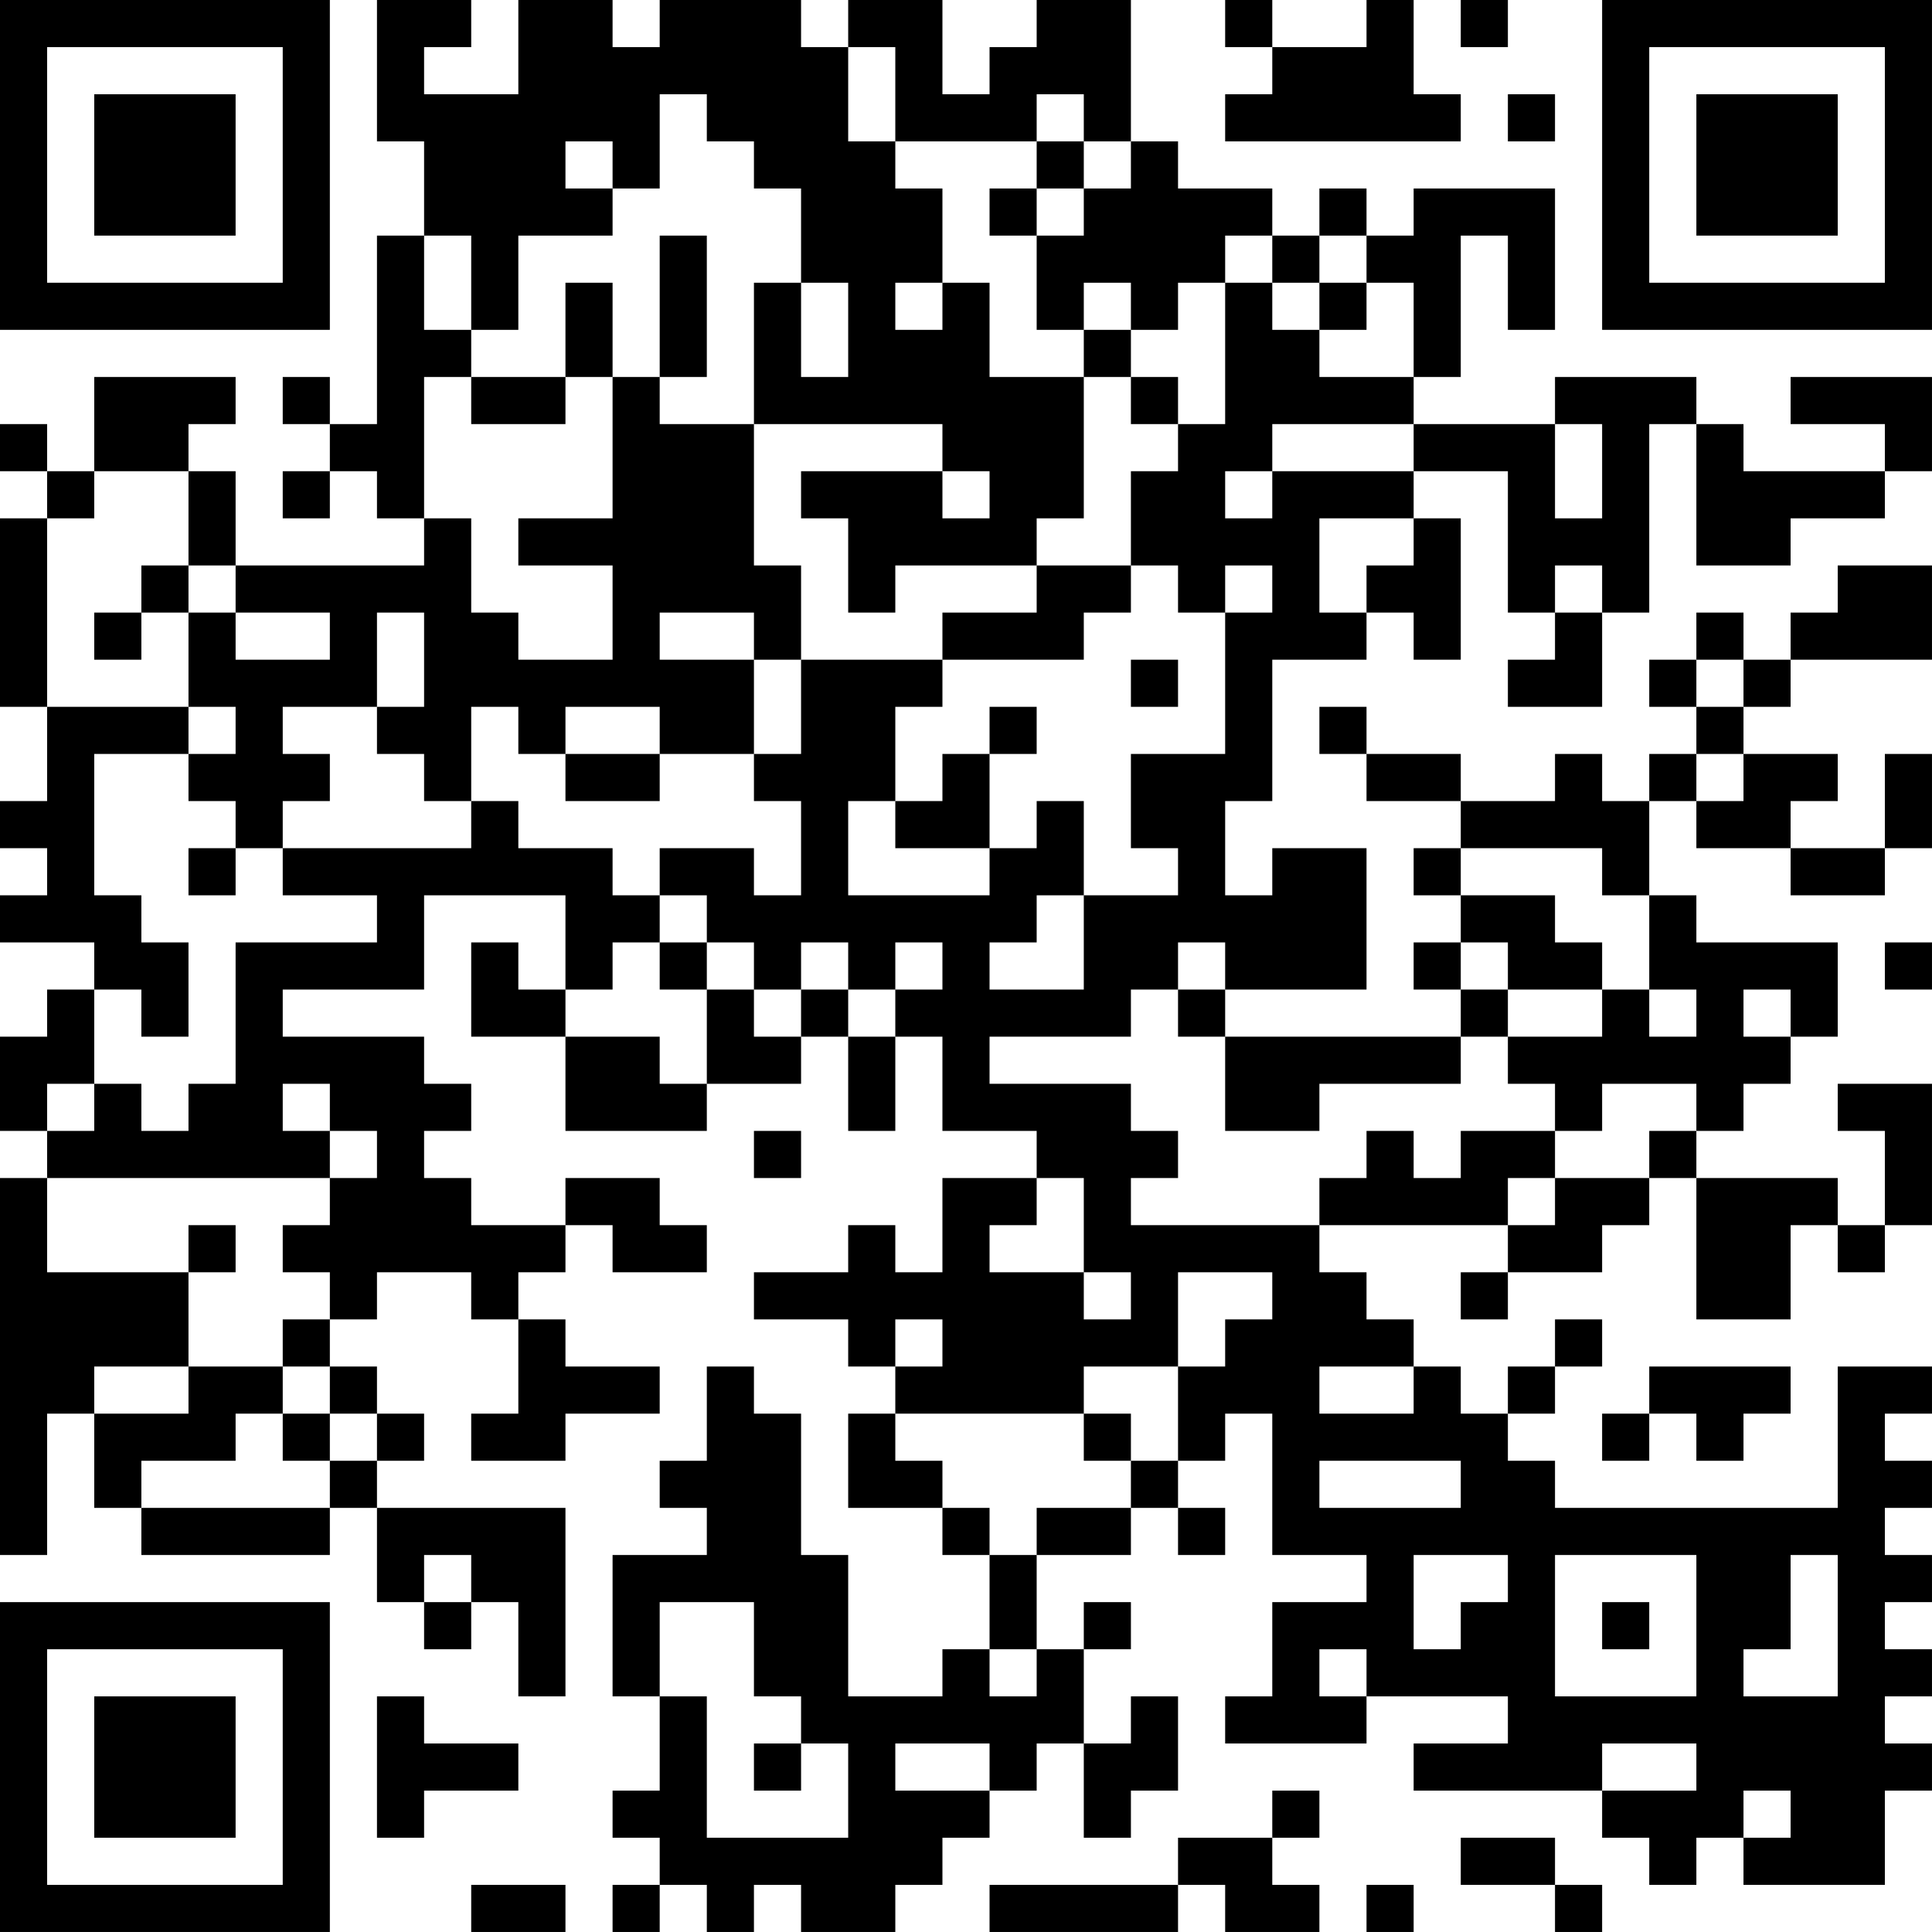 <?xml version="1.0" encoding="UTF-8"?>
<svg xmlns="http://www.w3.org/2000/svg" version="1.1" width="200" height="200" viewBox="0 0 200 200"><rect x="0" y="0" width="200" height="200" fill="#ffffff"/><g transform="scale(4.878)"><g transform="translate(0,0)"><path fill-rule="evenodd" d="M8 0L8 3L9 3L9 5L8 5L8 9L7 9L7 8L6 8L6 9L7 9L7 10L6 10L6 11L7 11L7 10L8 10L8 11L9 11L9 12L5 12L5 10L4 10L4 9L5 9L5 8L2 8L2 10L1 10L1 9L0 9L0 10L1 10L1 11L0 11L0 15L1 15L1 17L0 17L0 18L1 18L1 19L0 19L0 20L2 20L2 21L1 21L1 22L0 22L0 24L1 24L1 25L0 25L0 33L1 33L1 30L2 30L2 32L3 32L3 33L7 33L7 32L8 32L8 34L9 34L9 35L10 35L10 34L11 34L11 36L12 36L12 32L8 32L8 31L9 31L9 30L8 30L8 29L7 29L7 28L8 28L8 27L10 27L10 28L11 28L11 30L10 30L10 31L12 31L12 30L14 30L14 29L12 29L12 28L11 28L11 27L12 27L12 26L13 26L13 27L15 27L15 26L14 26L14 25L12 25L12 26L10 26L10 25L9 25L9 24L10 24L10 23L9 23L9 22L6 22L6 21L9 21L9 19L12 19L12 21L11 21L11 20L10 20L10 22L12 22L12 24L15 24L15 23L17 23L17 22L18 22L18 24L19 24L19 22L20 22L20 24L22 24L22 25L20 25L20 27L19 27L19 26L18 26L18 27L16 27L16 28L18 28L18 29L19 29L19 30L18 30L18 32L20 32L20 33L21 33L21 35L20 35L20 36L18 36L18 33L17 33L17 30L16 30L16 29L15 29L15 31L14 31L14 32L15 32L15 33L13 33L13 36L14 36L14 38L13 38L13 39L14 39L14 40L13 40L13 41L14 41L14 40L15 40L15 41L16 41L16 40L17 40L17 41L19 41L19 40L20 40L20 39L21 39L21 38L22 38L22 37L23 37L23 39L24 39L24 38L25 38L25 36L24 36L24 37L23 37L23 35L24 35L24 34L23 34L23 35L22 35L22 33L24 33L24 32L25 32L25 33L26 33L26 32L25 32L25 31L26 31L26 30L27 30L27 33L29 33L29 34L27 34L27 36L26 36L26 37L29 37L29 36L32 36L32 37L30 37L30 38L34 38L34 39L35 39L35 40L36 40L36 39L37 39L37 40L40 40L40 38L41 38L41 37L40 37L40 36L41 36L41 35L40 35L40 34L41 34L41 33L40 33L40 32L41 32L41 31L40 31L40 30L41 30L41 29L39 29L39 32L33 32L33 31L32 31L32 30L33 30L33 29L34 29L34 28L33 28L33 29L32 29L32 30L31 30L31 29L30 29L30 28L29 28L29 27L28 27L28 26L32 26L32 27L31 27L31 28L32 28L32 27L34 27L34 26L35 26L35 25L36 25L36 28L38 28L38 26L39 26L39 27L40 27L40 26L41 26L41 23L39 23L39 24L40 24L40 26L39 26L39 25L36 25L36 24L37 24L37 23L38 23L38 22L39 22L39 20L36 20L36 19L35 19L35 17L36 17L36 18L38 18L38 19L40 19L40 18L41 18L41 16L40 16L40 18L38 18L38 17L39 17L39 16L37 16L37 15L38 15L38 14L41 14L41 12L39 12L39 13L38 13L38 14L37 14L37 13L36 13L36 14L35 14L35 15L36 15L36 16L35 16L35 17L34 17L34 16L33 16L33 17L31 17L31 16L29 16L29 15L28 15L28 16L29 16L29 17L31 17L31 18L30 18L30 19L31 19L31 20L30 20L30 21L31 21L31 22L26 22L26 21L29 21L29 18L27 18L27 19L26 19L26 17L27 17L27 14L29 14L29 13L30 13L30 14L31 14L31 11L30 11L30 10L32 10L32 13L33 13L33 14L32 14L32 15L34 15L34 13L35 13L35 9L36 9L36 12L38 12L38 11L40 11L40 10L41 10L41 8L38 8L38 9L40 9L40 10L37 10L37 9L36 9L36 8L33 8L33 9L30 9L30 8L31 8L31 5L32 5L32 7L33 7L33 4L30 4L30 5L29 5L29 4L28 4L28 5L27 5L27 4L25 4L25 3L24 3L24 0L22 0L22 1L21 1L21 2L20 2L20 0L18 0L18 1L17 1L17 0L14 0L14 1L13 1L13 0L11 0L11 2L9 2L9 1L10 1L10 0ZM26 0L26 1L27 1L27 2L26 2L26 3L31 3L31 2L30 2L30 0L29 0L29 1L27 1L27 0ZM31 0L31 1L32 1L32 0ZM18 1L18 3L19 3L19 4L20 4L20 6L19 6L19 7L20 7L20 6L21 6L21 8L23 8L23 11L22 11L22 12L19 12L19 13L18 13L18 11L17 11L17 10L20 10L20 11L21 11L21 10L20 10L20 9L16 9L16 6L17 6L17 8L18 8L18 6L17 6L17 4L16 4L16 3L15 3L15 2L14 2L14 4L13 4L13 3L12 3L12 4L13 4L13 5L11 5L11 7L10 7L10 5L9 5L9 7L10 7L10 8L9 8L9 11L10 11L10 13L11 13L11 14L13 14L13 12L11 12L11 11L13 11L13 8L14 8L14 9L16 9L16 12L17 12L17 14L16 14L16 13L14 13L14 14L16 14L16 16L14 16L14 15L12 15L12 16L11 16L11 15L10 15L10 17L9 17L9 16L8 16L8 15L9 15L9 13L8 13L8 15L6 15L6 16L7 16L7 17L6 17L6 18L5 18L5 17L4 17L4 16L5 16L5 15L4 15L4 13L5 13L5 14L7 14L7 13L5 13L5 12L4 12L4 10L2 10L2 11L1 11L1 15L4 15L4 16L2 16L2 19L3 19L3 20L4 20L4 22L3 22L3 21L2 21L2 23L1 23L1 24L2 24L2 23L3 23L3 24L4 24L4 23L5 23L5 20L8 20L8 19L6 19L6 18L10 18L10 17L11 17L11 18L13 18L13 19L14 19L14 20L13 20L13 21L12 21L12 22L14 22L14 23L15 23L15 21L16 21L16 22L17 22L17 21L18 21L18 22L19 22L19 21L20 21L20 20L19 20L19 21L18 21L18 20L17 20L17 21L16 21L16 20L15 20L15 19L14 19L14 18L16 18L16 19L17 19L17 17L16 17L16 16L17 16L17 14L20 14L20 15L19 15L19 17L18 17L18 19L21 19L21 18L22 18L22 17L23 17L23 19L22 19L22 20L21 20L21 21L23 21L23 19L25 19L25 18L24 18L24 16L26 16L26 13L27 13L27 12L26 12L26 13L25 13L25 12L24 12L24 10L25 10L25 9L26 9L26 6L27 6L27 7L28 7L28 8L30 8L30 6L29 6L29 5L28 5L28 6L27 6L27 5L26 5L26 6L25 6L25 7L24 7L24 6L23 6L23 7L22 7L22 5L23 5L23 4L24 4L24 3L23 3L23 2L22 2L22 3L19 3L19 1ZM32 2L32 3L33 3L33 2ZM22 3L22 4L21 4L21 5L22 5L22 4L23 4L23 3ZM14 5L14 8L15 8L15 5ZM12 6L12 8L10 8L10 9L12 9L12 8L13 8L13 6ZM28 6L28 7L29 7L29 6ZM23 7L23 8L24 8L24 9L25 9L25 8L24 8L24 7ZM27 9L27 10L26 10L26 11L27 11L27 10L30 10L30 9ZM33 9L33 11L34 11L34 9ZM28 11L28 13L29 13L29 12L30 12L30 11ZM3 12L3 13L2 13L2 14L3 14L3 13L4 13L4 12ZM22 12L22 13L20 13L20 14L23 14L23 13L24 13L24 12ZM33 12L33 13L34 13L34 12ZM24 14L24 15L25 15L25 14ZM36 14L36 15L37 15L37 14ZM21 15L21 16L20 16L20 17L19 17L19 18L21 18L21 16L22 16L22 15ZM12 16L12 17L14 17L14 16ZM36 16L36 17L37 17L37 16ZM4 18L4 19L5 19L5 18ZM31 18L31 19L33 19L33 20L34 20L34 21L32 21L32 20L31 20L31 21L32 21L32 22L31 22L31 23L28 23L28 24L26 24L26 22L25 22L25 21L26 21L26 20L25 20L25 21L24 21L24 22L21 22L21 23L24 23L24 24L25 24L25 25L24 25L24 26L28 26L28 25L29 25L29 24L30 24L30 25L31 25L31 24L33 24L33 25L32 25L32 26L33 26L33 25L35 25L35 24L36 24L36 23L34 23L34 24L33 24L33 23L32 23L32 22L34 22L34 21L35 21L35 22L36 22L36 21L35 21L35 19L34 19L34 18ZM14 20L14 21L15 21L15 20ZM40 20L40 21L41 21L41 20ZM37 21L37 22L38 22L38 21ZM6 23L6 24L7 24L7 25L1 25L1 27L4 27L4 29L2 29L2 30L4 30L4 29L6 29L6 30L5 30L5 31L3 31L3 32L7 32L7 31L8 31L8 30L7 30L7 29L6 29L6 28L7 28L7 27L6 27L6 26L7 26L7 25L8 25L8 24L7 24L7 23ZM16 24L16 25L17 25L17 24ZM22 25L22 26L21 26L21 27L23 27L23 28L24 28L24 27L23 27L23 25ZM4 26L4 27L5 27L5 26ZM25 27L25 29L23 29L23 30L19 30L19 31L20 31L20 32L21 32L21 33L22 33L22 32L24 32L24 31L25 31L25 29L26 29L26 28L27 28L27 27ZM19 28L19 29L20 29L20 28ZM28 29L28 30L30 30L30 29ZM35 29L35 30L34 30L34 31L35 31L35 30L36 30L36 31L37 31L37 30L38 30L38 29ZM6 30L6 31L7 31L7 30ZM23 30L23 31L24 31L24 30ZM28 31L28 32L31 32L31 31ZM9 33L9 34L10 34L10 33ZM30 33L30 35L31 35L31 34L32 34L32 33ZM33 33L33 36L36 36L36 33ZM38 33L38 35L37 35L37 36L39 36L39 33ZM14 34L14 36L15 36L15 39L18 39L18 37L17 37L17 36L16 36L16 34ZM34 34L34 35L35 35L35 34ZM21 35L21 36L22 36L22 35ZM28 35L28 36L29 36L29 35ZM8 36L8 39L9 39L9 38L11 38L11 37L9 37L9 36ZM16 37L16 38L17 38L17 37ZM19 37L19 38L21 38L21 37ZM34 37L34 38L36 38L36 37ZM27 38L27 39L25 39L25 40L21 40L21 41L25 41L25 40L26 40L26 41L28 41L28 40L27 40L27 39L28 39L28 38ZM37 38L37 39L38 39L38 38ZM31 39L31 40L33 40L33 41L34 41L34 40L33 40L33 39ZM10 40L10 41L12 41L12 40ZM29 40L29 41L30 41L30 40ZM0 0L0 7L7 7L7 0ZM1 1L1 6L6 6L6 1ZM2 2L2 5L5 5L5 2ZM34 0L34 7L41 7L41 0ZM35 1L35 6L40 6L40 1ZM36 2L36 5L39 5L39 2ZM0 34L0 41L7 41L7 34ZM1 35L1 40L6 40L6 35ZM2 36L2 39L5 39L5 36Z" fill="#000000"/></g></g></svg>
